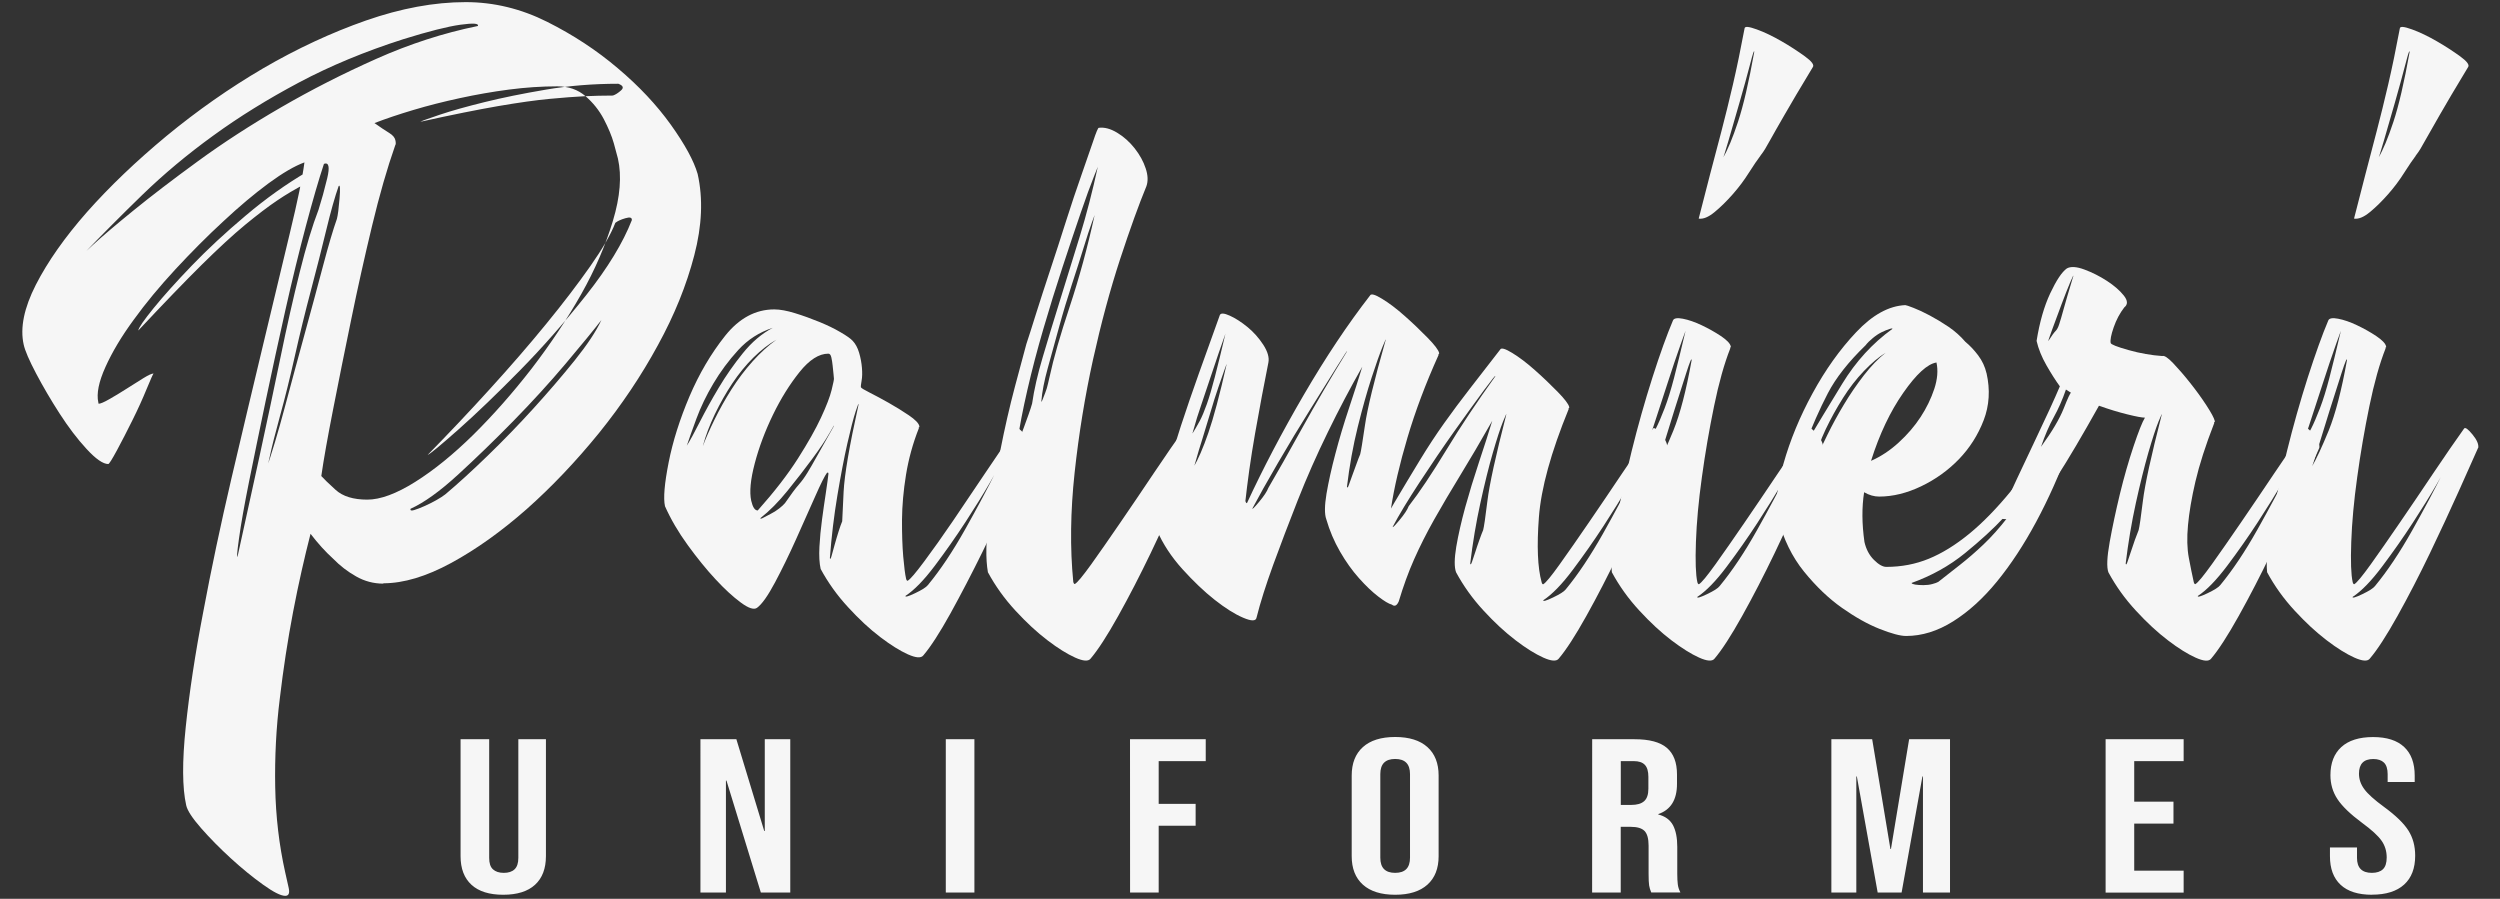<?xml version="1.0" encoding="UTF-8" standalone="no"?>
<!-- Created with Inkscape (http://www.inkscape.org/) -->

<svg
   xmlns:dc="http://purl.org/dc/elements/1.1/"
   xmlns:cc="http://creativecommons.org/ns#"
   xmlns:rdf="http://www.w3.org/1999/02/22-rdf-syntax-ns#"
   xmlns:svg="http://www.w3.org/2000/svg"
   xmlns="http://www.w3.org/2000/svg"
   xmlns:sodipodi="http://sodipodi.sourceforge.net/DTD/sodipodi-0.dtd"
   xmlns:inkscape="http://www.inkscape.org/namespaces/inkscape"
   width="210mm"
   height="75.5mm"
   viewBox="0 0 210 75.5"
   version="1.1"
   id="svg1387"
   sodipodi:docname="logo.svg"
   inkscape:version="0.92.3 (2405546, 2018-03-11)">
  <rect x="0" y="0" width="210" height="75.5" fill="#333333" stroke="none"/>
  <defs
     id="defs1381" />
  <sodipodi:namedview
     id="base"
     pagecolor="#ffffff"
     bordercolor="#666666"
     borderopacity="1.0"
     inkscape:pageopacity="0.0"
     inkscape:pageshadow="2"
     inkscape:zoom="0.35"
     inkscape:cx="25.714286"
     inkscape:cy="447.87694"
     inkscape:document-units="mm"
     inkscape:current-layer="layer1"
     showgrid="false"
     inkscape:window-width="1366"
     inkscape:window-height="714"
     inkscape:window-x="0"
     inkscape:window-y="0"
     inkscape:window-maximized="1" />
  <g
     inkscape:label="Camada 1"
     inkscape:groupmode="layer"
     id="layer1"
     transform="translate(0,-221.5)">
    <g
       id="g1434"
       transform="matrix(5.695,0,0,5.695,453.734,-174.573)">
      <path
         class="fil16"
         d="m -72.25,82.745 c -0.205,0 -0.361,-0.049 -0.468,-0.147 -0.107,-0.098 -0.161,-0.238 -0.161,-0.422 V 80.451 h 0.422 v 1.751 c 0,0.077 0.018,0.134 0.056,0.168 0.037,0.034 0.09,0.052 0.159,0.052 0.069,0 0.122,-0.017 0.159,-0.052 0.037,-0.035 0.056,-0.09 0.056,-0.168 V 80.451 h 0.407 v 1.725 c 0,0.183 -0.054,0.324 -0.161,0.422 -0.107,0.098 -0.264,0.147 -0.468,0.147 z m 2.909,-2.294 h 0.53 l 0.411,1.354 h 0.008 V 80.451 h 0.376 v 2.261 h -0.434 l -0.507,-1.651 h -0.008 v 1.651 h -0.376 z m 3.619,0 h 0.422 v 2.261 h -0.422 z m 2.717,0 h 1.117 v 0.323 h -0.694 v 0.63 h 0.545 v 0.323 h -0.545 v 0.985 h -0.422 z m 3.911,2.294 c -0.207,0 -0.366,-0.05 -0.476,-0.149 -0.11,-0.099 -0.165,-0.239 -0.165,-0.42 v -1.189 c 0,-0.181 0.055,-0.321 0.165,-0.42 0.11,-0.099 0.269,-0.149 0.476,-0.149 0.207,0 0.366,0.05 0.476,0.149 0.11,0.099 0.165,0.239 0.165,0.42 v 1.189 c 0,0.181 -0.055,0.321 -0.165,0.42 -0.11,0.099 -0.269,0.149 -0.476,0.149 z m 0,-0.323 c 0.146,0 0.219,-0.074 0.219,-0.223 v -1.234 c 0,-0.149 -0.073,-0.223 -0.219,-0.223 -0.146,0 -0.219,0.074 -0.219,0.223 v 1.234 c 0,0.149 0.073,0.223 0.219,0.223 z m 2.906,-1.971 h 0.625 c 0.218,0 0.376,0.042 0.476,0.127 0.1,0.085 0.15,0.216 0.15,0.392 v 0.139 c 0,0.235 -0.092,0.383 -0.276,0.446 v 0.006 c 0.102,0.026 0.174,0.079 0.217,0.158 0.042,0.08 0.063,0.186 0.063,0.32 v 0.397 c 0,0.065 0.003,0.117 0.008,0.157 0.005,0.04 0.018,0.079 0.038,0.118 h -0.43 c -0.015,-0.037 -0.026,-0.071 -0.031,-0.103 -0.005,-0.032 -0.008,-0.09 -0.008,-0.174 v -0.414 c 0,-0.103 -0.02,-0.175 -0.06,-0.216 -0.04,-0.041 -0.108,-0.061 -0.205,-0.061 h -0.146 v 0.969 h -0.422 z m 0.576,0.969 c 0.085,0 0.148,-0.018 0.19,-0.055 0.042,-0.037 0.063,-0.098 0.063,-0.184 v -0.174 c 0,-0.082 -0.017,-0.141 -0.052,-0.178 -0.035,-0.037 -0.089,-0.055 -0.163,-0.055 h -0.192 v 0.646 z m 2.952,-0.969 h 0.602 l 0.269,1.619 h 0.008 l 0.268,-1.619 h 0.603 v 2.261 h -0.399 v -1.712 h -0.008 l -0.307,1.712 h -0.353 l -0.307,-1.712 h -0.008 v 1.712 h -0.368 z m 4.045,0 h 1.151 v 0.323 h -0.729 v 0.598 h 0.579 v 0.323 h -0.579 v 0.695 h 0.729 v 0.323 h -1.151 z m 3.93,2.294 c -0.205,0 -0.359,-0.049 -0.464,-0.147 -0.105,-0.098 -0.157,-0.238 -0.157,-0.422 v -0.129 h 0.399 v 0.155 c 0,0.146 0.073,0.22 0.219,0.22 0.071,0 0.126,-0.018 0.163,-0.053 0.037,-0.035 0.056,-0.093 0.056,-0.173 0,-0.095 -0.026,-0.178 -0.077,-0.25 -0.051,-0.072 -0.146,-0.159 -0.284,-0.26 -0.174,-0.129 -0.296,-0.246 -0.365,-0.351 -0.069,-0.104 -0.104,-0.222 -0.104,-0.354 0,-0.179 0.054,-0.317 0.161,-0.415 0.108,-0.098 0.264,-0.147 0.468,-0.147 0.202,0 0.355,0.049 0.459,0.147 0.104,0.098 0.155,0.238 0.155,0.422 v 0.094 h -0.399 v -0.116 c 0,-0.077 -0.018,-0.134 -0.054,-0.17 -0.036,-0.035 -0.088,-0.053 -0.158,-0.053 -0.141,0 -0.211,0.072 -0.211,0.216 0,0.082 0.026,0.158 0.079,0.229 0.052,0.071 0.148,0.157 0.286,0.258 0.177,0.129 0.298,0.247 0.364,0.352 0.067,0.106 0.1,0.229 0.1,0.371 0,0.185 -0.054,0.327 -0.163,0.426 -0.109,0.099 -0.267,0.149 -0.474,0.149 z"
         id="path721"
         inkscape:connector-curvature="0"
         style="clip-rule:evenodd;fill:#f6f6f6;fill-rule:nonzero;stroke-width:0.01;image-rendering:optimizeQuality;shape-rendering:geometricPrecision;text-rendering:geometricPrecision" />
      <path
         class="fil16"
         d="m -74.018,78.156 c -0.142,0 -0.276,-0.035 -0.401,-0.106 -0.126,-0.071 -0.239,-0.158 -0.339,-0.261 -0.114,-0.103 -0.225,-0.226 -0.334,-0.368 -0.089,0.348 -0.177,0.732 -0.257,1.151 -0.08,0.419 -0.145,0.845 -0.196,1.277 -0.054,0.432 -0.076,0.868 -0.068,1.306 0.008,0.439 0.058,0.858 0.147,1.258 l 0.052,0.232 c 0.017,0.077 1e-4,0.116 -0.051,0.116 -0.065,0 -0.174,-0.055 -0.327,-0.165 -0.154,-0.11 -0.312,-0.239 -0.474,-0.387 -0.162,-0.148 -0.309,-0.297 -0.439,-0.445 -0.13,-0.148 -0.204,-0.261 -0.221,-0.339 -0.058,-0.258 -0.06,-0.642 -0.007,-1.151 0.053,-0.51 0.138,-1.077 0.259,-1.703 0.117,-0.626 0.256,-1.284 0.417,-1.974 0.161,-0.69 0.317,-1.342 0.463,-1.954 0.146,-0.613 0.277,-1.161 0.394,-1.645 0.117,-0.484 0.19,-0.835 0.218,-1.055 -0.143,0.052 -0.32,0.155 -0.53,0.309 -0.21,0.155 -0.433,0.342 -0.667,0.561 -0.238,0.219 -0.472,0.455 -0.705,0.706 -0.233,0.252 -0.439,0.5 -0.616,0.745 -0.18,0.245 -0.318,0.477 -0.417,0.697 -0.099,0.219 -0.134,0.393 -0.105,0.523 l 0.004,0.019 c 0.026,0 0.079,-0.022 0.159,-0.068 0.08,-0.045 0.165,-0.097 0.256,-0.155 0.09,-0.058 0.172,-0.11 0.246,-0.155 0.074,-0.045 0.123,-0.068 0.149,-0.068 -0.01,0.013 -0.044,0.09 -0.103,0.232 -0.058,0.142 -0.127,0.294 -0.207,0.455 -0.08,0.161 -0.156,0.31 -0.229,0.445 -0.073,0.135 -0.116,0.203 -0.128,0.203 -0.077,0 -0.184,-0.074 -0.321,-0.223 -0.137,-0.148 -0.269,-0.323 -0.398,-0.523 -0.129,-0.2 -0.244,-0.397 -0.346,-0.59 -0.102,-0.194 -0.163,-0.335 -0.183,-0.426 -0.055,-0.245 0.005,-0.539 0.179,-0.881 0.175,-0.342 0.426,-0.7 0.755,-1.074 0.332,-0.374 0.722,-0.748 1.173,-1.122 0.454,-0.374 0.928,-0.706 1.424,-0.997 0.499,-0.29 1.004,-0.526 1.518,-0.706 0.517,-0.18 1.007,-0.271 1.471,-0.271 0.413,0 0.815,0.097 1.2,0.29 0.385,0.193 0.734,0.422 1.045,0.687 0.314,0.265 0.573,0.542 0.781,0.832 0.207,0.29 0.339,0.532 0.395,0.726 0.081,0.361 0.065,0.761 -0.05,1.2 -0.114,0.439 -0.292,0.88 -0.537,1.326 -0.242,0.445 -0.531,0.877 -0.869,1.296 -0.341,0.419 -0.696,0.793 -1.067,1.122 -0.374,0.329 -0.744,0.593 -1.112,0.793 -0.368,0.2 -0.703,0.3 -1,0.3 z m -0.915,-1.587 c 0.034,0.039 0.105,0.107 0.21,0.203 0.106,0.097 0.262,0.145 0.468,0.145 0.193,0 0.429,-0.087 0.706,-0.261 0.277,-0.174 0.563,-0.406 0.859,-0.697 0.293,-0.29 0.581,-0.616 0.861,-0.977 0.277,-0.361 0.52,-0.726 0.728,-1.093 0.208,-0.368 0.362,-0.729 0.469,-1.084 0.107,-0.355 0.132,-0.661 0.074,-0.919 -0.009,-0.039 -0.029,-0.113 -0.06,-0.223 -0.031,-0.11 -0.081,-0.229 -0.148,-0.358 -0.068,-0.129 -0.158,-0.242 -0.27,-0.339 -0.112,-0.097 -0.252,-0.145 -0.416,-0.145 -0.232,0 -0.471,0.016 -0.715,0.048 -0.244,0.032 -0.483,0.074 -0.723,0.126 -0.24,0.052 -0.469,0.11 -0.683,0.174 -0.217,0.065 -0.409,0.129 -0.576,0.194 0.092,0.065 0.164,0.113 0.217,0.145 0.052,0.032 0.083,0.068 0.091,0.106 0.009,0.039 0.008,0.065 -0.002,0.077 -0.118,0.336 -0.232,0.732 -0.342,1.19 -0.11,0.458 -0.213,0.919 -0.308,1.384 -0.096,0.464 -0.184,0.903 -0.265,1.316 -0.081,0.413 -0.14,0.742 -0.175,0.987 z m -1.234,1.181 c 0.102,-0.464 0.208,-0.951 0.32,-1.461 0.111,-0.51 0.214,-0.997 0.31,-1.461 0.095,-0.465 0.191,-0.887 0.286,-1.268 0.095,-0.381 0.187,-0.687 0.277,-0.919 0.045,-0.142 0.088,-0.297 0.128,-0.464 0.04,-0.168 0.024,-0.239 -0.048,-0.213 -0.077,0.232 -0.166,0.539 -0.267,0.919 -0.101,0.381 -0.202,0.793 -0.302,1.239 -0.1,0.445 -0.196,0.89 -0.29,1.335 -0.093,0.445 -0.175,0.842 -0.245,1.19 -0.07,0.348 -0.12,0.629 -0.149,0.842 -0.03,0.213 -0.036,0.3 -0.019,0.261 z m 0.408,-1.239 c 0.094,-0.271 0.19,-0.59 0.288,-0.958 0.098,-0.368 0.197,-0.732 0.296,-1.093 0.099,-0.361 0.189,-0.693 0.269,-0.997 0.08,-0.303 0.148,-0.532 0.203,-0.687 0.014,-0.052 0.027,-0.152 0.039,-0.3 0.012,-0.148 0.008,-0.21 -0.013,-0.184 -0.055,0.155 -0.116,0.371 -0.183,0.648 -0.067,0.277 -0.142,0.574 -0.226,0.89 -0.084,0.316 -0.163,0.639 -0.237,0.968 -0.074,0.329 -0.147,0.623 -0.218,0.88 -0.071,0.258 -0.124,0.468 -0.158,0.629 -0.035,0.161 -0.055,0.229 -0.061,0.203 z m 4.959,-2.245 c -0.12,0.155 -0.297,0.371 -0.531,0.648 -0.234,0.277 -0.49,0.558 -0.768,0.842 -0.278,0.284 -0.551,0.548 -0.818,0.793 -0.267,0.245 -0.501,0.413 -0.7,0.503 -0.007,0.026 0.011,0.032 0.053,0.019 0.042,-0.013 0.093,-0.032 0.151,-0.058 0.059,-0.026 0.117,-0.055 0.174,-0.087 0.057,-0.032 0.102,-0.061 0.135,-0.087 0.184,-0.155 0.393,-0.345 0.626,-0.571 0.233,-0.226 0.458,-0.458 0.675,-0.697 0.217,-0.239 0.419,-0.474 0.606,-0.706 0.186,-0.232 0.319,-0.432 0.397,-0.6 z m -6.832,0.155 c 0.004,-0.039 0.08,-0.148 0.226,-0.329 0.146,-0.18 0.335,-0.39 0.565,-0.629 0.23,-0.239 0.494,-0.484 0.792,-0.735 0.298,-0.252 0.601,-0.468 0.909,-0.648 0.065,0 0.083,0.026 0.056,0.077 -0.027,0.051 -0.052,0.084 -0.075,0.097 -0.15,0.077 -0.293,0.161 -0.427,0.252 -0.134,0.09 -0.291,0.21 -0.471,0.358 -0.179,0.148 -0.393,0.345 -0.641,0.59 -0.248,0.245 -0.559,0.568 -0.934,0.968 z m 4.159,-3.077 c 0.464,-0.103 0.85,-0.18 1.151,-0.232 0.304,-0.052 0.554,-0.087 0.756,-0.106 0.202,-0.019 0.373,-0.032 0.514,-0.039 0.137,-0.006 0.278,-0.01 0.42,-0.01 0.039,-0.013 0.079,-0.039 0.121,-0.077 0.043,-0.039 0.029,-0.071 -0.041,-0.097 -0.371,0 -0.729,0.029 -1.07,0.087 -0.342,0.058 -0.641,0.119 -0.904,0.184 -0.263,0.065 -0.481,0.126 -0.655,0.184 -0.174,0.058 -0.269,0.093 -0.292,0.106 z m 0.106,4.915 c 0.036,-0.013 0.188,-0.139 0.457,-0.377 0.269,-0.239 0.571,-0.529 0.907,-0.871 0.336,-0.342 0.662,-0.713 0.979,-1.113 0.316,-0.4 0.54,-0.768 0.671,-1.103 0.004,-0.039 -0.027,-0.049 -0.094,-0.029 -0.067,0.019 -0.116,0.042 -0.149,0.068 -0.065,0.168 -0.188,0.381 -0.369,0.639 -0.181,0.258 -0.397,0.542 -0.65,0.851 -0.253,0.31 -0.532,0.632 -0.837,0.967 -0.305,0.336 -0.61,0.658 -0.914,0.968 z m -5.078,-2.961 c -0.033,0.026 0.017,-0.023 0.151,-0.145 0.134,-0.123 0.331,-0.29 0.593,-0.503 0.262,-0.213 0.578,-0.455 0.95,-0.726 0.371,-0.271 0.779,-0.535 1.224,-0.793 0.445,-0.258 0.914,-0.497 1.406,-0.716 0.492,-0.219 0.991,-0.381 1.497,-0.484 0.017,-0.039 -0.068,-0.045 -0.256,-0.019 -0.188,0.026 -0.469,0.097 -0.842,0.213 -0.566,0.181 -1.079,0.394 -1.54,0.639 -0.461,0.245 -0.883,0.506 -1.265,0.784 -0.383,0.277 -0.73,0.568 -1.043,0.871 -0.312,0.303 -0.604,0.597 -0.876,0.88 z"
         id="path723"
         inkscape:connector-curvature="0"
         style="clip-rule:evenodd;fill:#f6f6f6;fill-rule:nonzero;stroke-width:0.01;image-rendering:optimizeQuality;shape-rendering:geometricPrecision;text-rendering:geometricPrecision" />
      <path
         class="fil16"
         d="m -64.479,76.153 c -0.056,0.128 -0.148,0.335 -0.275,0.622 -0.127,0.287 -0.269,0.59 -0.425,0.909 -0.157,0.319 -0.315,0.622 -0.473,0.909 -0.159,0.287 -0.293,0.494 -0.402,0.622 -0.033,0.042 -0.108,0.037 -0.227,-0.016 -0.118,-0.053 -0.254,-0.138 -0.408,-0.255 -0.154,-0.117 -0.312,-0.263 -0.473,-0.439 -0.162,-0.175 -0.297,-0.364 -0.406,-0.566 -0.019,-0.085 -0.025,-0.194 -0.018,-0.327 0.007,-0.133 0.02,-0.266 0.038,-0.399 0.018,-0.133 0.036,-0.263 0.056,-0.391 0.019,-0.128 0.032,-0.223 0.039,-0.287 l -0.004,-0.016 h -0.016 c -0.033,0.043 -0.092,0.16 -0.176,0.351 -0.084,0.191 -0.178,0.401 -0.281,0.63 -0.103,0.229 -0.206,0.441 -0.311,0.638 -0.105,0.197 -0.193,0.322 -0.266,0.375 -0.046,0.032 -0.127,0.005 -0.241,-0.08 -0.115,-0.085 -0.239,-0.199 -0.372,-0.343 -0.133,-0.143 -0.269,-0.311 -0.408,-0.502 -0.139,-0.191 -0.251,-0.383 -0.336,-0.574 -0.026,-0.117 -0.008,-0.332 0.054,-0.646 0.062,-0.314 0.165,-0.638 0.307,-0.973 0.143,-0.335 0.318,-0.632 0.525,-0.893 0.207,-0.26 0.449,-0.391 0.726,-0.391 0.085,0 0.187,0.019 0.307,0.056 0.12,0.037 0.239,0.08 0.356,0.128 0.117,0.048 0.222,0.098 0.313,0.152 0.092,0.053 0.152,0.096 0.18,0.127 0.041,0.043 0.073,0.101 0.095,0.175 0.022,0.074 0.036,0.149 0.042,0.223 0.006,0.074 0.005,0.138 -0.005,0.191 -0.009,0.053 -0.013,0.085 -0.01,0.096 0.002,0.011 0.045,0.037 0.13,0.08 0.084,0.042 0.178,0.093 0.281,0.151 0.104,0.059 0.203,0.12 0.296,0.183 0.094,0.064 0.146,0.117 0.155,0.16 0.002,0.011 9e-4,0.016 -0.004,0.016 -0.005,0 -0.007,0.005 -0.004,0.016 -0.088,0.223 -0.151,0.452 -0.189,0.686 -0.038,0.234 -0.057,0.454 -0.059,0.662 -0.001,0.207 0.005,0.388 0.018,0.542 0.014,0.154 0.027,0.263 0.042,0.327 0.005,0.021 0.012,0.032 0.023,0.032 0.038,-0.021 0.12,-0.117 0.246,-0.287 0.127,-0.17 0.268,-0.369 0.424,-0.598 0.156,-0.229 0.317,-0.468 0.484,-0.718 0.167,-0.25 0.315,-0.465 0.445,-0.646 0.017,-0.021 0.058,0.008 0.123,0.088 0.066,0.08 0.094,0.146 0.085,0.199 z m -4.018,0.925 c 0.246,-0.276 0.444,-0.532 0.593,-0.766 0.149,-0.234 0.263,-0.436 0.342,-0.606 0.079,-0.17 0.131,-0.305 0.156,-0.407 0.025,-0.101 0.036,-0.157 0.034,-0.168 0,0 -0.002,-0.021 -0.006,-0.064 -0.004,-0.043 -0.009,-0.085 -0.013,-0.127 -0.004,-0.043 -0.011,-0.083 -0.019,-0.12 -0.008,-0.037 -0.023,-0.056 -0.044,-0.056 -0.138,0 -0.28,0.09 -0.425,0.271 -0.145,0.181 -0.276,0.391 -0.392,0.63 -0.116,0.239 -0.206,0.478 -0.269,0.718 -0.063,0.239 -0.08,0.422 -0.052,0.55 0.022,0.096 0.054,0.144 0.096,0.144 z m 3.531,-0.606 c 0.017,-0.021 -0.021,0.048 -0.113,0.207 -0.092,0.159 -0.209,0.348 -0.351,0.566 -0.142,0.218 -0.293,0.433 -0.453,0.646 -0.16,0.212 -0.304,0.361 -0.434,0.446 -0.006,0.021 0.042,0.008 0.142,-0.04 0.101,-0.048 0.164,-0.088 0.189,-0.12 0.184,-0.223 0.367,-0.497 0.549,-0.821 0.182,-0.324 0.339,-0.619 0.471,-0.885 z m -2.408,-0.638 c 0.014,-0.032 -0.007,0.003 -0.065,0.104 -0.057,0.101 -0.141,0.226 -0.251,0.375 -0.11,0.149 -0.231,0.306 -0.365,0.471 -0.133,0.165 -0.267,0.3 -0.403,0.407 0.002,0.011 0.018,0.008 0.046,-0.008 0.028,-0.016 0.064,-0.035 0.107,-0.056 0.043,-0.021 0.085,-0.048 0.126,-0.08 0.041,-0.032 0.069,-0.059 0.086,-0.08 0.088,-0.128 0.155,-0.218 0.202,-0.271 0.047,-0.053 0.089,-0.112 0.128,-0.176 0.039,-0.064 0.085,-0.143 0.138,-0.239 0.053,-0.096 0.136,-0.244 0.251,-0.446 z m -2.168,0.287 c 0.047,-0.074 0.111,-0.191 0.192,-0.351 0.081,-0.159 0.173,-0.327 0.278,-0.502 0.104,-0.175 0.223,-0.345 0.356,-0.51 0.133,-0.165 0.28,-0.29 0.442,-0.375 -0.198,0.064 -0.368,0.173 -0.509,0.327 -0.141,0.154 -0.263,0.319 -0.367,0.494 -0.104,0.175 -0.187,0.348 -0.25,0.518 -0.063,0.17 -0.11,0.303 -0.142,0.399 z m 0.239,0 c 0.04,-0.106 0.096,-0.234 0.169,-0.383 0.073,-0.149 0.156,-0.298 0.25,-0.446 0.094,-0.149 0.199,-0.287 0.313,-0.415 0.115,-0.128 0.232,-0.234 0.351,-0.319 -0.113,0.064 -0.226,0.152 -0.339,0.263 -0.113,0.112 -0.217,0.239 -0.313,0.383 -0.095,0.143 -0.181,0.295 -0.257,0.454 -0.076,0.159 -0.134,0.313 -0.175,0.462 z m 2.291,-0.59 c 0.009,-0.053 -0.003,-0.027 -0.038,0.08 -0.035,0.106 -0.076,0.266 -0.124,0.478 -0.048,0.213 -0.097,0.468 -0.147,0.766 -0.05,0.298 -0.087,0.606 -0.111,0.925 0.005,0.021 0.013,0.011 0.025,-0.032 0.012,-0.042 0.026,-0.096 0.044,-0.16 0.018,-0.064 0.037,-0.13 0.059,-0.199 0.022,-0.069 0.04,-0.12 0.054,-0.152 0.001,-0.043 0.008,-0.189 0.021,-0.439 0.013,-0.25 0.085,-0.672 0.217,-1.268 z"
         id="path725"
         inkscape:connector-curvature="0"
         style="clip-rule:evenodd;fill:#f6f6f6;fill-rule:nonzero;stroke-width:0.01;image-rendering:optimizeQuality;shape-rendering:geometricPrecision;text-rendering:geometricPrecision" />
      <path
         class="fil16"
         d="m -61.99,76.153 c -0.056,0.128 -0.15,0.337 -0.281,0.63 -0.131,0.292 -0.274,0.6 -0.43,0.925 -0.156,0.324 -0.315,0.633 -0.478,0.925 -0.163,0.292 -0.299,0.502 -0.408,0.63 -0.033,0.042 -0.109,0.037 -0.227,-0.016 -0.118,-0.053 -0.255,-0.138 -0.408,-0.255 -0.154,-0.117 -0.312,-0.263 -0.473,-0.438 -0.162,-0.175 -0.297,-0.364 -0.406,-0.566 -0.035,-0.202 -0.03,-0.465 0.014,-0.789 0.044,-0.324 0.1,-0.657 0.167,-0.997 0.067,-0.34 0.139,-0.656 0.217,-0.949 0.078,-0.292 0.134,-0.502 0.169,-0.63 0.032,-0.096 0.079,-0.242 0.14,-0.439 0.062,-0.197 0.133,-0.415 0.212,-0.654 0.079,-0.239 0.158,-0.481 0.235,-0.726 0.078,-0.245 0.153,-0.468 0.224,-0.67 0.071,-0.202 0.129,-0.369 0.174,-0.502 0.044,-0.133 0.072,-0.199 0.083,-0.199 0.083,-0.011 0.173,0.013 0.271,0.072 0.098,0.059 0.184,0.136 0.259,0.231 0.075,0.096 0.129,0.194 0.162,0.295 0.034,0.101 0.037,0.189 0.011,0.263 -0.11,0.266 -0.24,0.625 -0.388,1.076 -0.148,0.452 -0.281,0.946 -0.4,1.483 -0.118,0.537 -0.209,1.092 -0.271,1.666 -0.062,0.574 -0.069,1.111 -0.02,1.611 0.005,0.021 0.013,0.032 0.023,0.032 0.038,-0.021 0.119,-0.12 0.245,-0.295 0.125,-0.175 0.268,-0.38 0.428,-0.614 0.16,-0.234 0.326,-0.478 0.497,-0.734 0.171,-0.255 0.322,-0.473 0.451,-0.654 0.016,-0.021 0.057,0.008 0.123,0.088 0.066,0.08 0.094,0.146 0.085,0.199 z m -1.491,-4.146 c 0.014,-0.032 -0.004,0.016 -0.056,0.144 -0.051,0.128 -0.117,0.308 -0.197,0.542 -0.08,0.234 -0.17,0.5 -0.267,0.797 -0.098,0.298 -0.192,0.601 -0.282,0.909 -0.09,0.308 -0.169,0.609 -0.236,0.901 -0.067,0.292 -0.115,0.54 -0.144,0.742 0.005,0.021 0.016,0.011 0.033,-0.032 0.017,-0.043 0.037,-0.096 0.06,-0.159 0.023,-0.064 0.046,-0.128 0.069,-0.191 0.023,-0.064 0.04,-0.117 0.052,-0.16 0.029,-0.202 0.081,-0.431 0.157,-0.686 0.075,-0.255 0.159,-0.531 0.252,-0.829 0.093,-0.298 0.19,-0.611 0.291,-0.941 0.101,-0.33 0.191,-0.675 0.269,-1.037 z m -0.046,0.718 c 0.006,-0.021 -0.007,0.013 -0.04,0.103 -0.033,0.09 -0.074,0.215 -0.123,0.375 -0.049,0.16 -0.107,0.34 -0.173,0.542 -0.066,0.202 -0.129,0.409 -0.187,0.622 -0.059,0.213 -0.114,0.415 -0.167,0.606 -0.053,0.191 -0.085,0.356 -0.096,0.494 0.002,0.011 0.009,0.003 0.018,-0.024 0.01,-0.027 0.023,-0.061 0.04,-0.103 0.017,-0.043 0.031,-0.088 0.041,-0.136 0.011,-0.048 0.019,-0.082 0.024,-0.104 0.057,-0.266 0.156,-0.609 0.295,-1.028 0.139,-0.42 0.262,-0.869 0.367,-1.347 z"
         id="path727"
         inkscape:connector-curvature="0"
         style="clip-rule:evenodd;fill:#f6f6f6;fill-rule:nonzero;stroke-width:0.01;image-rendering:optimizeQuality;shape-rendering:geometricPrecision;text-rendering:geometricPrecision" />
      <path
         class="fil16"
         d="m -55.085,76.153 c -0.057,0.128 -0.15,0.337 -0.281,0.63 -0.131,0.292 -0.274,0.6 -0.43,0.925 -0.156,0.324 -0.315,0.633 -0.478,0.925 -0.163,0.292 -0.299,0.502 -0.408,0.63 -0.033,0.042 -0.109,0.037 -0.227,-0.016 -0.118,-0.053 -0.255,-0.138 -0.408,-0.255 -0.154,-0.117 -0.312,-0.263 -0.473,-0.438 -0.162,-0.175 -0.297,-0.364 -0.406,-0.566 -0.027,-0.074 -0.026,-0.199 0.003,-0.375 0.03,-0.175 0.074,-0.369 0.132,-0.582 0.059,-0.213 0.126,-0.433 0.202,-0.662 0.076,-0.229 0.142,-0.433 0.197,-0.614 -0.175,0.308 -0.333,0.577 -0.473,0.805 -0.14,0.229 -0.267,0.444 -0.381,0.646 -0.114,0.202 -0.213,0.399 -0.298,0.59 -0.085,0.191 -0.16,0.399 -0.227,0.622 -0.028,0.064 -0.062,0.08 -0.101,0.048 -0.045,-0.011 -0.112,-0.051 -0.202,-0.12 -0.09,-0.069 -0.185,-0.16 -0.284,-0.271 -0.1,-0.112 -0.193,-0.242 -0.279,-0.391 -0.086,-0.149 -0.154,-0.308 -0.203,-0.478 -0.027,-0.074 -0.026,-0.199 0.003,-0.375 0.03,-0.175 0.073,-0.372 0.131,-0.59 0.057,-0.218 0.124,-0.441 0.2,-0.67 0.076,-0.229 0.142,-0.433 0.197,-0.614 -0.175,0.308 -0.345,0.63 -0.508,0.965 -0.164,0.335 -0.312,0.67 -0.444,1.005 -0.132,0.335 -0.252,0.651 -0.361,0.949 -0.108,0.298 -0.191,0.558 -0.247,0.782 -0.009,0.053 -0.076,0.053 -0.199,0 -0.124,-0.053 -0.263,-0.141 -0.418,-0.263 -0.155,-0.122 -0.314,-0.274 -0.477,-0.454 -0.163,-0.181 -0.288,-0.372 -0.376,-0.574 0.044,-0.277 0.094,-0.54 0.149,-0.789 0.055,-0.25 0.124,-0.5 0.206,-0.749 0.082,-0.25 0.17,-0.507 0.265,-0.773 0.094,-0.266 0.197,-0.553 0.309,-0.861 0.014,-0.032 0.063,-0.029 0.145,0.008 0.083,0.037 0.17,0.093 0.261,0.167 0.091,0.074 0.169,0.162 0.235,0.263 0.065,0.101 0.09,0.189 0.075,0.263 -0.03,0.149 -0.062,0.314 -0.096,0.494 -0.034,0.181 -0.067,0.364 -0.1,0.55 -0.033,0.186 -0.061,0.367 -0.086,0.542 -0.024,0.175 -0.043,0.327 -0.057,0.455 0.005,0.021 0.013,0.032 0.023,0.032 0.236,-0.51 0.515,-1.042 0.837,-1.595 0.322,-0.553 0.648,-1.042 0.978,-1.467 0.014,-0.032 0.074,-0.016 0.178,0.048 0.105,0.064 0.217,0.149 0.336,0.255 0.12,0.106 0.231,0.213 0.335,0.319 0.104,0.106 0.16,0.181 0.17,0.223 0.002,0.011 0.001,0.016 -0.004,0.016 -0.005,0 -0.007,0.005 -0.004,0.016 -0.192,0.425 -0.344,0.832 -0.459,1.22 -0.115,0.388 -0.196,0.736 -0.243,1.045 l 0.046,-0.08 c 0.139,-0.234 0.266,-0.447 0.383,-0.638 0.116,-0.191 0.235,-0.372 0.356,-0.542 0.121,-0.17 0.248,-0.34 0.38,-0.51 0.132,-0.17 0.28,-0.361 0.445,-0.574 0.014,-0.032 0.073,-0.016 0.178,0.048 0.105,0.064 0.217,0.149 0.336,0.255 0.12,0.106 0.231,0.213 0.335,0.319 0.104,0.106 0.16,0.181 0.17,0.223 0.002,0.011 8e-4,0.016 -0.004,0.016 -0.005,0 -0.007,0.005 -0.004,0.016 -0.261,0.638 -0.407,1.169 -0.439,1.595 -0.032,0.425 -0.019,0.744 0.04,0.957 0.005,0.021 0.013,0.032 0.023,0.032 0.038,-0.021 0.119,-0.12 0.244,-0.295 0.125,-0.175 0.268,-0.38 0.428,-0.614 0.16,-0.234 0.326,-0.478 0.497,-0.734 0.171,-0.255 0.322,-0.473 0.451,-0.654 0.016,-0.021 0.058,0.008 0.123,0.088 0.066,0.08 0.094,0.146 0.085,0.199 z m -4.721,-1.419 c 0.014,-0.032 -0.034,0.04 -0.143,0.215 -0.109,0.175 -0.242,0.388 -0.398,0.638 -0.157,0.25 -0.315,0.513 -0.476,0.789 -0.161,0.276 -0.286,0.5 -0.376,0.67 -0.006,0.021 0.027,-0.011 0.098,-0.096 0.071,-0.085 0.117,-0.154 0.137,-0.207 0.131,-0.223 0.296,-0.516 0.496,-0.877 0.201,-0.362 0.421,-0.739 0.662,-1.132 z m 2.348,0.941 c 0.012,-0.043 -0.003,-0.013 -0.044,0.088 -0.041,0.101 -0.091,0.255 -0.151,0.462 -0.06,0.207 -0.121,0.455 -0.184,0.742 -0.063,0.287 -0.113,0.585 -0.15,0.893 0.005,0.021 0.013,0.013 0.026,-0.024 0.013,-0.037 0.029,-0.085 0.048,-0.143 0.019,-0.059 0.039,-0.12 0.062,-0.183 0.023,-0.064 0.041,-0.112 0.055,-0.144 0.012,-0.043 0.033,-0.186 0.063,-0.431 0.03,-0.245 0.122,-0.664 0.275,-1.26 z m -4.135,-1.228 c 0.014,-0.032 0.01,-0.016 -0.013,0.048 -0.023,0.064 -0.054,0.151 -0.092,0.263 -0.039,0.112 -0.082,0.239 -0.129,0.383 -0.047,0.143 -0.092,0.276 -0.134,0.399 -0.042,0.122 -0.074,0.226 -0.097,0.311 -0.023,0.085 -0.036,0.122 -0.039,0.112 0.047,-0.074 0.087,-0.143 0.121,-0.207 0.034,-0.064 0.068,-0.146 0.104,-0.247 0.036,-0.101 0.075,-0.234 0.118,-0.399 0.043,-0.165 0.097,-0.385 0.162,-0.662 z m 0.012,0.478 c 0.006,-0.021 -0.003,0 -0.026,0.064 -0.023,0.064 -0.054,0.152 -0.092,0.263 -0.039,0.112 -0.079,0.239 -0.121,0.383 -0.042,0.143 -0.082,0.274 -0.119,0.391 -0.037,0.117 -0.068,0.218 -0.091,0.303 -0.023,0.085 -0.036,0.122 -0.039,0.112 0.069,-0.117 0.143,-0.287 0.22,-0.51 0.077,-0.223 0.167,-0.558 0.268,-1.005 z m 2.345,-0.351 c 0.012,-0.043 -0.003,-0.013 -0.044,0.088 -0.041,0.101 -0.095,0.253 -0.161,0.455 -0.066,0.202 -0.134,0.444 -0.204,0.725 -0.07,0.282 -0.123,0.577 -0.16,0.885 0.005,0.021 0.014,0.013 0.027,-0.024 0.013,-0.037 0.029,-0.082 0.049,-0.136 0.02,-0.053 0.041,-0.112 0.064,-0.175 0.023,-0.064 0.041,-0.112 0.055,-0.143 0.012,-0.043 0.035,-0.186 0.071,-0.431 0.035,-0.244 0.136,-0.659 0.302,-1.244 z m 1.617,0.526 c 0.014,-0.032 -0.04,0.035 -0.162,0.199 -0.122,0.165 -0.268,0.367 -0.438,0.606 -0.17,0.239 -0.341,0.492 -0.515,0.757 -0.174,0.266 -0.306,0.484 -0.395,0.654 -0.006,0.021 0.027,-0.011 0.098,-0.096 0.071,-0.085 0.117,-0.154 0.137,-0.207 0.157,-0.202 0.341,-0.478 0.555,-0.829 0.213,-0.351 0.454,-0.712 0.721,-1.084 z m 2.061,1.435 c 0.017,-0.021 -0.021,0.048 -0.113,0.207 -0.092,0.16 -0.209,0.348 -0.351,0.566 -0.142,0.218 -0.293,0.433 -0.453,0.646 -0.159,0.213 -0.304,0.361 -0.434,0.447 -0.006,0.021 0.042,0.008 0.142,-0.04 0.101,-0.048 0.164,-0.088 0.188,-0.119 0.184,-0.223 0.366,-0.497 0.549,-0.821 0.182,-0.324 0.339,-0.619 0.471,-0.885 z"
         id="path729"
         inkscape:connector-curvature="0"
         style="clip-rule:evenodd;fill:#f6f6f6;fill-rule:nonzero;stroke-width:0.01;image-rendering:optimizeQuality;shape-rendering:geometricPrecision;text-rendering:geometricPrecision" />
      <path
         class="fil16"
         d="m -52.787,76.153 c -0.056,0.128 -0.15,0.337 -0.281,0.63 -0.131,0.292 -0.274,0.6 -0.43,0.925 -0.156,0.324 -0.315,0.633 -0.478,0.925 -0.163,0.292 -0.299,0.502 -0.408,0.63 -0.033,0.042 -0.109,0.037 -0.227,-0.016 -0.118,-0.053 -0.254,-0.138 -0.408,-0.255 -0.154,-0.117 -0.312,-0.263 -0.473,-0.438 -0.162,-0.175 -0.297,-0.364 -0.406,-0.566 -0.017,-0.17 0.004,-0.417 0.065,-0.741 0.06,-0.324 0.136,-0.672 0.227,-1.045 0.092,-0.372 0.194,-0.733 0.306,-1.084 0.112,-0.351 0.214,-0.633 0.304,-0.845 0.014,-0.032 0.063,-0.04 0.146,-0.024 0.083,0.016 0.176,0.048 0.277,0.096 0.101,0.048 0.196,0.101 0.283,0.159 0.088,0.059 0.136,0.109 0.146,0.152 0.002,0.011 9e-4,0.016 -0.004,0.016 -0.005,0 -0.007,0.005 -0.004,0.016 -0.088,0.223 -0.168,0.507 -0.239,0.853 -0.071,0.345 -0.131,0.694 -0.179,1.045 -0.049,0.351 -0.078,0.67 -0.088,0.957 -0.01,0.287 -0.003,0.484 0.021,0.59 0.005,0.021 0.013,0.032 0.023,0.032 0.038,-0.021 0.119,-0.12 0.245,-0.295 0.125,-0.175 0.268,-0.38 0.428,-0.614 0.16,-0.234 0.326,-0.478 0.497,-0.734 0.171,-0.255 0.321,-0.473 0.451,-0.654 0.016,-0.021 0.058,0.008 0.123,0.088 0.066,0.08 0.094,0.146 0.085,0.199 z m -0.921,-4.306 c -0.041,0.053 -0.097,0.136 -0.168,0.247 -0.07,0.112 -0.15,0.218 -0.239,0.319 -0.089,0.101 -0.178,0.189 -0.268,0.263 -0.09,0.074 -0.168,0.106 -0.234,0.096 0.056,-0.223 0.111,-0.438 0.166,-0.646 0.054,-0.207 0.11,-0.42 0.168,-0.638 0.057,-0.218 0.114,-0.449 0.171,-0.694 0.057,-0.245 0.114,-0.521 0.172,-0.829 0.004,-0.032 0.063,-0.026 0.179,0.016 0.116,0.042 0.238,0.101 0.366,0.175 0.128,0.074 0.243,0.149 0.345,0.223 0.102,0.074 0.14,0.127 0.116,0.159 -0.186,0.308 -0.325,0.542 -0.416,0.702 -0.092,0.16 -0.159,0.276 -0.2,0.351 -0.042,0.074 -0.07,0.125 -0.086,0.151 -0.015,0.027 -0.04,0.061 -0.072,0.104 z m -1.106,2.599 c 0.012,-0.043 -0.012,0.018 -0.07,0.183 -0.059,0.165 -0.124,0.359 -0.196,0.582 -0.072,0.223 -0.14,0.431 -0.203,0.622 -0.063,0.191 -0.096,0.282 -0.099,0.271 0.047,-0.074 0.091,-0.151 0.131,-0.231 0.041,-0.08 0.084,-0.181 0.131,-0.303 0.047,-0.122 0.093,-0.271 0.139,-0.447 0.045,-0.175 0.101,-0.401 0.166,-0.678 z m 0.093,0.415 c 10e-4,-0.043 -0.025,0.019 -0.078,0.183 -0.053,0.165 -0.113,0.351 -0.178,0.558 -0.065,0.207 -0.125,0.401 -0.18,0.582 -0.055,0.181 -0.084,0.266 -0.086,0.255 0.069,-0.117 0.153,-0.298 0.253,-0.542 0.099,-0.245 0.189,-0.59 0.269,-1.037 z m 0.923,-4.545 c 0.001,-0.043 -0.02,0.019 -0.062,0.183 -0.043,0.165 -0.094,0.351 -0.154,0.558 -0.06,0.207 -0.115,0.399 -0.166,0.574 -0.051,0.175 -0.078,0.258 -0.08,0.247 0.07,-0.117 0.144,-0.295 0.223,-0.534 0.079,-0.239 0.159,-0.582 0.239,-1.029 z m 0.511,6.171 c 0.017,-0.021 -0.021,0.048 -0.113,0.207 -0.092,0.159 -0.209,0.348 -0.351,0.566 -0.142,0.218 -0.293,0.433 -0.453,0.646 -0.159,0.212 -0.304,0.361 -0.434,0.446 -0.006,0.021 0.042,0.008 0.142,-0.04 0.101,-0.048 0.164,-0.088 0.188,-0.12 0.184,-0.223 0.367,-0.497 0.549,-0.821 0.182,-0.324 0.339,-0.619 0.471,-0.885 z"
         id="path731"
         inkscape:connector-curvature="0"
         style="clip-rule:evenodd;fill:#f6f6f6;fill-rule:nonzero;stroke-width:0.01;image-rendering:optimizeQuality;shape-rendering:geometricPrecision;text-rendering:geometricPrecision" />
      <path
         class="fil16"
         d="m -50.371,75.053 c 0.055,0.244 0.041,0.476 -0.043,0.694 -0.084,0.218 -0.206,0.409 -0.365,0.574 -0.16,0.165 -0.345,0.298 -0.556,0.399 -0.211,0.101 -0.418,0.152 -0.62,0.152 -0.074,0 -0.148,-0.021 -0.222,-0.064 -0.035,0.223 -0.033,0.468 0.005,0.734 0.024,0.106 0.07,0.194 0.139,0.263 0.069,0.069 0.13,0.104 0.183,0.104 0.223,0 0.432,-0.04 0.627,-0.12 0.195,-0.08 0.393,-0.202 0.595,-0.367 0.202,-0.165 0.409,-0.378 0.622,-0.638 0.213,-0.261 0.438,-0.571 0.675,-0.933 0.026,0.021 0.06,0.056 0.103,0.104 0.043,0.048 0.07,0.098 0.082,0.151 0.002,0.011 0.002,0.019 -0.003,0.024 -0.004,0.005 -0.005,0.013 -0.003,0.024 -0.145,0.393 -0.308,0.757 -0.488,1.092 -0.18,0.335 -0.372,0.627 -0.576,0.877 -0.204,0.25 -0.42,0.446 -0.649,0.59 -0.228,0.143 -0.459,0.215 -0.693,0.215 -0.085,0 -0.215,-0.035 -0.39,-0.104 -0.175,-0.069 -0.36,-0.173 -0.556,-0.311 -0.196,-0.138 -0.382,-0.316 -0.559,-0.534 -0.177,-0.218 -0.305,-0.481 -0.385,-0.789 -0.043,-0.191 -0.016,-0.46 0.082,-0.805 0.098,-0.346 0.24,-0.691 0.429,-1.037 0.188,-0.345 0.402,-0.646 0.643,-0.901 0.24,-0.255 0.482,-0.388 0.724,-0.399 0.011,0 0.051,0.013 0.12,0.04 0.07,0.027 0.15,0.064 0.24,0.112 0.09,0.048 0.183,0.104 0.277,0.167 0.094,0.064 0.177,0.138 0.25,0.223 0.065,0.053 0.128,0.12 0.188,0.199 0.06,0.08 0.101,0.168 0.123,0.263 z m -0.738,-0.159 c -0.133,0.021 -0.297,0.17 -0.49,0.447 -0.193,0.276 -0.352,0.611 -0.476,1.004 0.145,-0.064 0.282,-0.154 0.409,-0.271 0.128,-0.117 0.235,-0.242 0.322,-0.375 0.087,-0.133 0.154,-0.271 0.202,-0.415 0.047,-0.143 0.058,-0.274 0.032,-0.391 z m 1.452,1.706 c 0.016,-0.021 -0.015,0.027 -0.095,0.143 -0.08,0.117 -0.199,0.26 -0.358,0.431 -0.158,0.17 -0.352,0.348 -0.581,0.534 -0.229,0.186 -0.491,0.332 -0.786,0.438 0.002,0.011 0.02,0.018 0.053,0.024 0.033,0.005 0.074,0.008 0.121,0.008 0.048,0 0.092,-0.005 0.132,-0.016 0.04,-0.011 0.07,-0.021 0.088,-0.032 0.108,-0.085 0.217,-0.17 0.325,-0.255 0.108,-0.085 0.222,-0.183 0.34,-0.295 0.118,-0.112 0.239,-0.247 0.363,-0.407 0.124,-0.159 0.256,-0.351 0.397,-0.574 z m -3.405,-0.462 c 0.178,-0.298 0.365,-0.609 0.564,-0.933 0.198,-0.324 0.443,-0.593 0.736,-0.805 0.008,-0.011 -0.005,-0.011 -0.04,0 -0.035,0.011 -0.074,0.027 -0.117,0.048 -0.043,0.021 -0.087,0.05 -0.132,0.088 -0.045,0.037 -0.08,0.072 -0.104,0.104 -0.253,0.245 -0.439,0.481 -0.558,0.71 -0.119,0.229 -0.235,0.492 -0.349,0.789 z m 0.158,0.207 c 0.051,-0.106 0.112,-0.234 0.185,-0.383 0.073,-0.149 0.154,-0.298 0.243,-0.446 0.089,-0.149 0.187,-0.292 0.294,-0.431 0.107,-0.138 0.215,-0.25 0.323,-0.335 -0.103,0.064 -0.21,0.154 -0.322,0.271 -0.112,0.117 -0.215,0.25 -0.309,0.399 -0.094,0.149 -0.179,0.303 -0.255,0.462 -0.076,0.159 -0.129,0.314 -0.159,0.462 z"
         id="path733"
         inkscape:connector-curvature="0"
         style="clip-rule:evenodd;fill:#f6f6f6;fill-rule:nonzero;stroke-width:0.01;image-rendering:optimizeQuality;shape-rendering:geometricPrecision;text-rendering:geometricPrecision" />
      <path
         class="fil16"
         d="m -49.638,77.031 c -0.055,0.085 -0.139,0.138 -0.251,0.16 -0.112,0.021 -0.213,0.021 -0.303,0 0.186,-0.404 0.363,-0.784 0.533,-1.14 0.17,-0.356 0.293,-0.625 0.369,-0.805 -0.062,-0.085 -0.128,-0.189 -0.198,-0.311 -0.07,-0.122 -0.118,-0.242 -0.145,-0.359 0.044,-0.276 0.111,-0.51 0.201,-0.702 0.09,-0.191 0.171,-0.314 0.245,-0.367 0.057,-0.032 0.143,-0.027 0.259,0.016 0.116,0.043 0.227,0.099 0.333,0.168 0.106,0.069 0.189,0.141 0.248,0.215 0.059,0.074 0.062,0.133 0.008,0.175 -0.066,0.085 -0.118,0.183 -0.157,0.295 -0.039,0.112 -0.053,0.189 -0.044,0.231 0.005,0.021 0.092,0.056 0.263,0.104 0.17,0.048 0.336,0.077 0.498,0.088 0.029,-0.011 0.082,0.024 0.159,0.104 0.076,0.08 0.159,0.175 0.248,0.287 0.089,0.112 0.17,0.223 0.243,0.335 0.073,0.112 0.114,0.189 0.124,0.231 0.002,0.011 9e-4,0.016 -0.004,0.016 -0.005,0 -0.007,0.005 -0.004,0.016 -0.128,0.329 -0.22,0.617 -0.277,0.861 -0.057,0.244 -0.093,0.46 -0.11,0.646 -0.017,0.186 -0.013,0.345 0.012,0.478 0.025,0.133 0.049,0.252 0.073,0.359 0.005,0.021 0.013,0.032 0.023,0.032 0.038,-0.021 0.119,-0.12 0.245,-0.295 0.125,-0.175 0.268,-0.38 0.428,-0.614 0.16,-0.234 0.326,-0.478 0.497,-0.734 0.171,-0.255 0.322,-0.473 0.451,-0.654 0.016,-0.021 0.058,0.008 0.123,0.088 0.066,0.08 0.094,0.146 0.085,0.199 -0.056,0.128 -0.15,0.337 -0.281,0.63 -0.131,0.292 -0.274,0.6 -0.43,0.925 -0.155,0.324 -0.315,0.633 -0.478,0.925 -0.163,0.292 -0.299,0.502 -0.408,0.63 -0.033,0.042 -0.109,0.037 -0.227,-0.016 -0.118,-0.053 -0.255,-0.138 -0.408,-0.255 -0.154,-0.117 -0.312,-0.263 -0.473,-0.438 -0.162,-0.175 -0.297,-0.364 -0.406,-0.566 -0.027,-0.074 -0.021,-0.223 0.019,-0.446 0.04,-0.223 0.091,-0.46 0.151,-0.71 0.061,-0.25 0.128,-0.484 0.201,-0.702 0.073,-0.218 0.129,-0.359 0.168,-0.423 -0.043,0 -0.129,-0.016 -0.258,-0.048 -0.13,-0.032 -0.269,-0.074 -0.42,-0.128 -0.25,0.447 -0.454,0.792 -0.612,1.037 -0.158,0.245 -0.261,0.399 -0.311,0.462 z m 3.734,-0.558 c 0.016,-0.021 -0.021,0.048 -0.113,0.207 -0.092,0.159 -0.209,0.348 -0.351,0.566 -0.142,0.218 -0.293,0.433 -0.453,0.646 -0.16,0.212 -0.304,0.361 -0.434,0.446 -0.006,0.021 0.042,0.008 0.142,-0.04 0.101,-0.048 0.164,-0.088 0.189,-0.12 0.184,-0.223 0.367,-0.497 0.549,-0.821 0.182,-0.324 0.339,-0.619 0.471,-0.885 z m -1.886,-0.797 c 0.012,-0.043 -0.003,-0.013 -0.044,0.088 -0.041,0.101 -0.091,0.255 -0.151,0.462 -0.059,0.207 -0.121,0.455 -0.184,0.742 -0.063,0.287 -0.113,0.585 -0.15,0.893 0.005,0.021 0.013,0.013 0.026,-0.024 0.013,-0.037 0.029,-0.085 0.048,-0.143 0.019,-0.059 0.04,-0.12 0.062,-0.183 0.023,-0.064 0.042,-0.112 0.055,-0.144 0.012,-0.043 0.033,-0.186 0.063,-0.431 0.03,-0.245 0.122,-0.664 0.275,-1.26 z m -1.778,0.462 c 0.162,-0.223 0.274,-0.412 0.335,-0.566 0.061,-0.154 0.097,-0.231 0.108,-0.231 l -0.075,-0.048 c -0.051,0.149 -0.111,0.284 -0.179,0.407 -0.068,0.122 -0.131,0.268 -0.189,0.438 z m 0.473,-2.504 c 0.012,-0.043 -0.002,-0.018 -0.04,0.072 -0.038,0.09 -0.082,0.202 -0.132,0.335 -0.05,0.133 -0.096,0.258 -0.139,0.375 -0.043,0.117 -0.06,0.17 -0.052,0.159 0.047,-0.074 0.082,-0.122 0.103,-0.143 0.022,-0.021 0.041,-0.056 0.056,-0.104 0.016,-0.048 0.037,-0.12 0.063,-0.215 0.026,-0.096 0.073,-0.255 0.14,-0.478 z"
         id="path735"
         inkscape:connector-curvature="0"
         style="clip-rule:evenodd;fill:#f6f6f6;fill-rule:nonzero;stroke-width:0.01;image-rendering:optimizeQuality;shape-rendering:geometricPrecision;text-rendering:geometricPrecision" />
      <path
         class="fil16"
         d="m -43.121,76.153 c -0.056,0.128 -0.15,0.337 -0.281,0.63 -0.131,0.292 -0.274,0.6 -0.43,0.925 -0.156,0.324 -0.315,0.633 -0.478,0.925 -0.163,0.292 -0.299,0.502 -0.409,0.63 -0.033,0.042 -0.108,0.037 -0.227,-0.016 -0.118,-0.053 -0.255,-0.138 -0.408,-0.255 -0.154,-0.117 -0.312,-0.263 -0.473,-0.438 -0.162,-0.175 -0.297,-0.364 -0.406,-0.566 -0.017,-0.17 0.004,-0.417 0.065,-0.741 0.06,-0.324 0.136,-0.672 0.228,-1.045 0.092,-0.372 0.194,-0.733 0.306,-1.084 0.113,-0.351 0.214,-0.633 0.304,-0.845 0.014,-0.032 0.063,-0.04 0.146,-0.024 0.083,0.016 0.176,0.048 0.277,0.096 0.101,0.048 0.196,0.101 0.283,0.159 0.088,0.059 0.136,0.109 0.146,0.152 0.003,0.011 0.001,0.016 -0.004,0.016 -0.005,0 -0.007,0.005 -0.004,0.016 -0.088,0.223 -0.168,0.507 -0.239,0.853 -0.071,0.345 -0.131,0.694 -0.179,1.045 -0.049,0.351 -0.078,0.67 -0.088,0.957 -0.01,0.287 -0.003,0.484 0.021,0.59 0.005,0.021 0.013,0.032 0.023,0.032 0.038,-0.021 0.119,-0.12 0.245,-0.295 0.125,-0.175 0.268,-0.38 0.428,-0.614 0.16,-0.234 0.326,-0.478 0.497,-0.734 0.171,-0.255 0.322,-0.473 0.451,-0.654 0.017,-0.021 0.058,0.008 0.123,0.088 0.066,0.08 0.094,0.146 0.085,0.199 z m -0.921,-4.306 c -0.041,0.053 -0.097,0.136 -0.168,0.247 -0.07,0.112 -0.15,0.218 -0.239,0.319 -0.089,0.101 -0.178,0.189 -0.268,0.263 -0.09,0.074 -0.167,0.106 -0.234,0.096 0.056,-0.223 0.111,-0.438 0.166,-0.646 0.054,-0.207 0.11,-0.42 0.167,-0.638 0.057,-0.218 0.114,-0.449 0.171,-0.694 0.057,-0.245 0.114,-0.521 0.172,-0.829 0.004,-0.032 0.063,-0.026 0.179,0.016 0.116,0.042 0.238,0.101 0.366,0.175 0.128,0.074 0.243,0.149 0.345,0.223 0.102,0.074 0.14,0.127 0.116,0.159 -0.186,0.308 -0.325,0.542 -0.416,0.702 -0.092,0.16 -0.158,0.276 -0.2,0.351 -0.042,0.074 -0.07,0.125 -0.086,0.151 -0.015,0.027 -0.04,0.061 -0.072,0.104 z m -1.106,2.599 c 0.012,-0.043 -0.012,0.018 -0.07,0.183 -0.059,0.165 -0.124,0.359 -0.196,0.582 -0.072,0.223 -0.14,0.431 -0.203,0.622 -0.063,0.191 -0.096,0.282 -0.099,0.271 0.047,-0.074 0.091,-0.151 0.131,-0.231 0.041,-0.08 0.084,-0.181 0.131,-0.303 0.047,-0.122 0.093,-0.271 0.139,-0.447 0.046,-0.175 0.101,-0.401 0.166,-0.678 z m 0.093,0.415 c 10e-4,-0.043 -0.025,0.019 -0.078,0.183 -0.053,0.165 -0.113,0.351 -0.178,0.558 -0.065,0.207 -0.125,0.401 -0.18,0.582 -0.055,0.181 -0.084,0.266 -0.086,0.255 0.069,-0.117 0.153,-0.298 0.253,-0.542 0.099,-0.245 0.189,-0.59 0.269,-1.037 z m 0.923,-4.545 c 0.001,-0.043 -0.02,0.019 -0.062,0.183 -0.043,0.165 -0.094,0.351 -0.153,0.558 -0.06,0.207 -0.115,0.399 -0.166,0.574 -0.051,0.175 -0.078,0.258 -0.08,0.247 0.07,-0.117 0.144,-0.295 0.223,-0.534 0.079,-0.239 0.159,-0.582 0.239,-1.029 z m 0.511,6.171 c 0.017,-0.021 -0.021,0.048 -0.113,0.207 -0.092,0.159 -0.209,0.348 -0.351,0.566 -0.142,0.218 -0.293,0.433 -0.453,0.646 -0.159,0.212 -0.304,0.361 -0.434,0.446 -0.006,0.021 0.042,0.008 0.142,-0.04 0.101,-0.048 0.163,-0.088 0.188,-0.12 0.184,-0.223 0.367,-0.497 0.549,-0.821 0.182,-0.324 0.339,-0.619 0.471,-0.885 z"
         id="path737"
         inkscape:connector-curvature="0"
         style="clip-rule:evenodd;fill:#f6f6f6;fill-rule:nonzero;stroke-width:0.01;image-rendering:optimizeQuality;shape-rendering:geometricPrecision;text-rendering:geometricPrecision" />
    </g>
  </g>
</svg>
